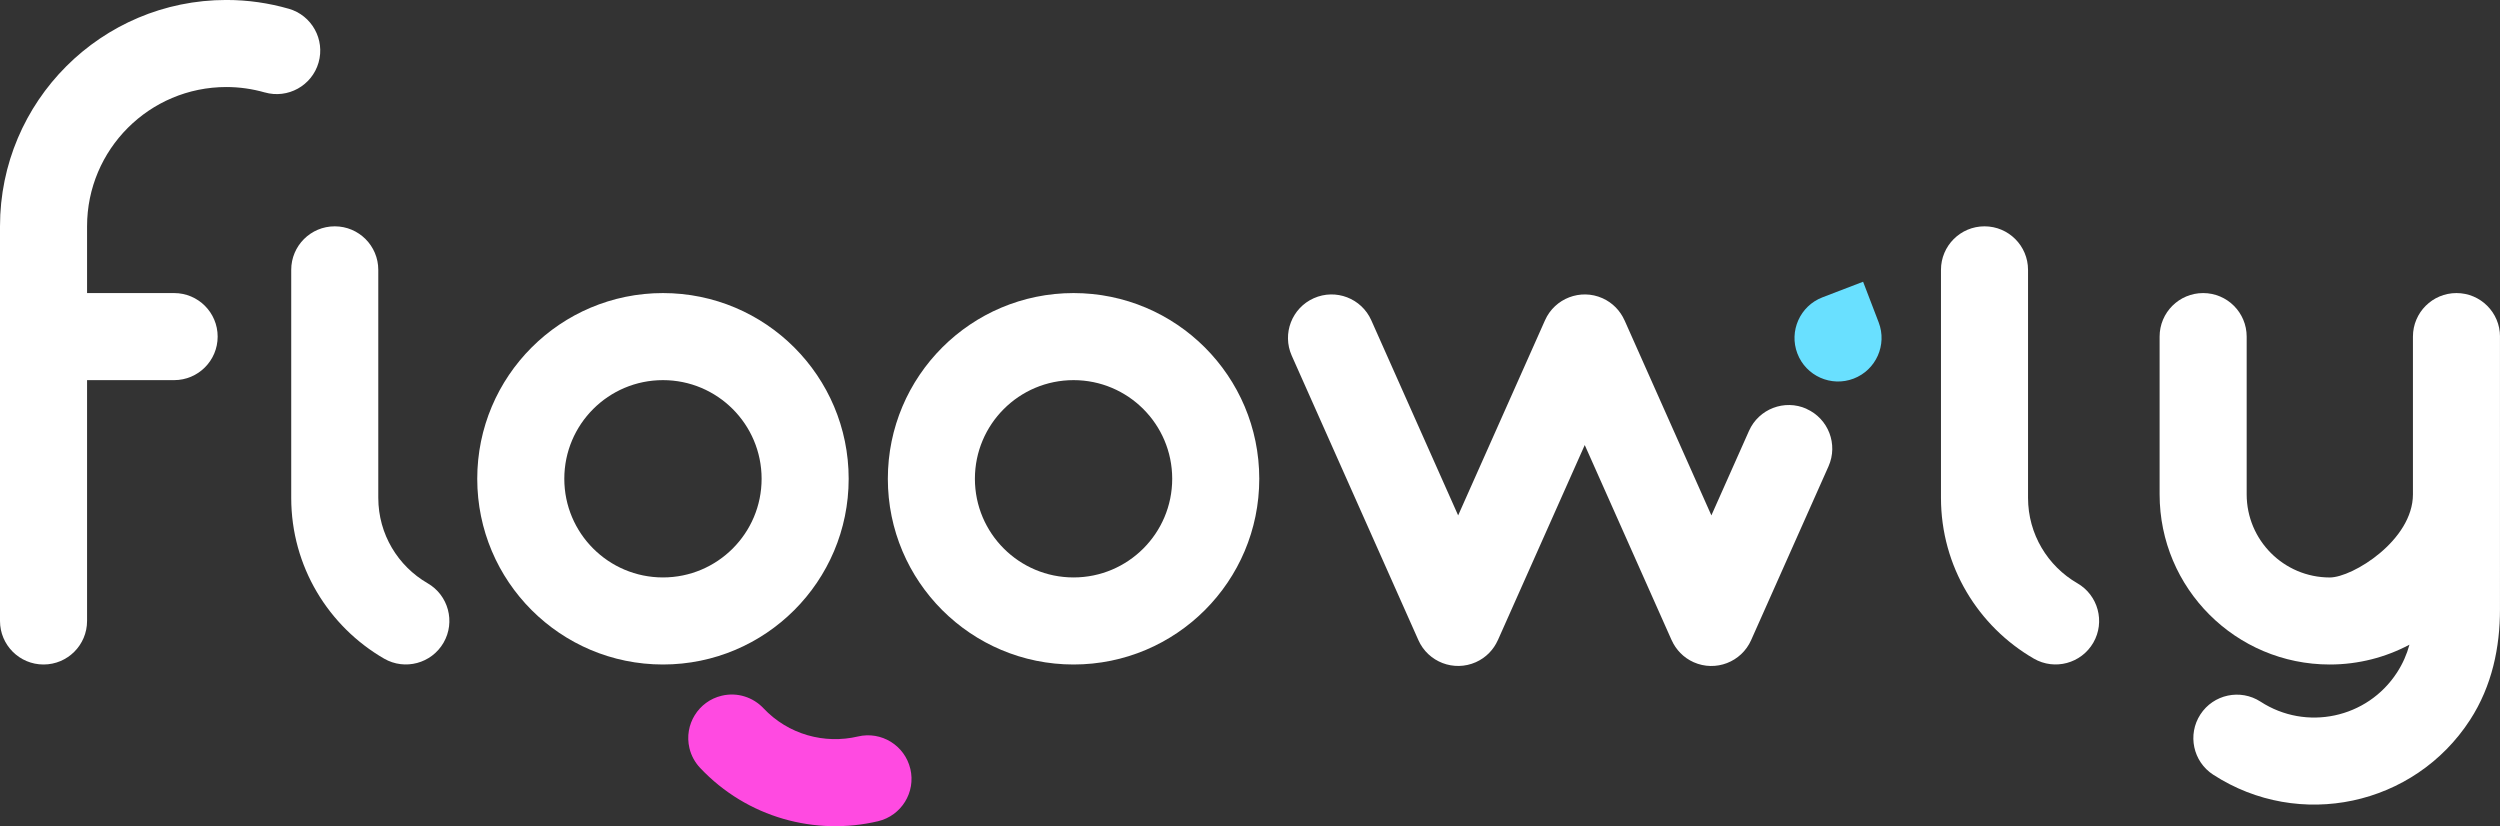 <svg id="Capa_2" data-name="Capa 2" xmlns="http://www.w3.org/2000/svg" viewBox="0 0 744.28 245.96">
  <rect x="0" y="0" width="744.28" height="245.96" fill="#333333" stroke="none"/>
  <defs>
    <style>
      .cls-1 {
        fill: #ff4ae1;
      }

      .cls-2 {
        fill: #fff;
      }

      .cls-3 {
        fill: #69e0ff;
      }
    </style>
  </defs>
  <g id="Capa_1-2" data-name="Capa 1">
    <g>
      <path class="cls-2" d="M537.81,121.7c-6.54-2.91-14.2,.03-17.11,6.57l-11.2,25.17-25.86-58.09h-.01c-1.26-2.82-3.51-5.21-6.55-6.57-6.54-2.91-14.2,.03-17.11,6.57l-25.86,58.09-25.86-58.09c-2.91-6.54-10.57-9.48-17.11-6.57-6.54,2.91-9.48,10.57-6.57,17.11l37.7,84.68c2.91,6.54,10.57,9.48,17.11,6.57h0c3.05-1.36,5.3-3.75,6.55-6.57h.01s25.86-58.08,25.86-58.08l25.86,58.09h.01c1.26,2.82,3.51,5.21,6.55,6.57,6.54,2.91,14.2-.03,17.11-6.57l23.04-51.75c2.91-6.54-.03-14.2-6.57-17.11Z"/>
      <path class="cls-2" d="M197.37,87.25c-30.53,0-55.29,24.75-55.29,55.29s24.75,55.29,55.29,55.29,55.29-24.75,55.29-55.29-24.75-55.29-55.29-55.29Zm0,84.66c-16.22,0-29.37-13.15-29.37-29.37s13.15-29.37,29.37-29.37,29.37,13.15,29.37,29.37-13.15,29.37-29.37,29.37Z"/>
      <path class="cls-2" d="M319.61,87.25c-30.53,0-55.29,24.75-55.29,55.29s24.75,55.29,55.29,55.29,55.29-24.75,55.29-55.29-24.75-55.29-55.29-55.29Zm0,84.66c-16.22,0-29.37-13.15-29.37-29.37s13.15-29.37,29.37-29.37,29.37,13.15,29.37,29.37-13.15,29.37-29.37,29.37Z"/>
      <path class="cls-2" d="M127.31,173.64s-.02-.01-.04-.02c-8.76-5.08-14.65-14.56-14.65-25.41V80.34c0-7.16-5.8-12.96-12.96-12.96s-12.96,5.8-12.96,12.96v67.87c0,20.46,11.12,38.31,27.65,47.87h0s0,0,0,0c6.2,3.58,14.12,1.45,17.7-4.74,3.58-6.2,1.45-14.12-4.74-17.7Z"/>
      <path class="cls-1" d="M271.01,228.88c-1.65-6.96-8.63-11.27-15.6-9.62-.01,0-.03,0-.04,.01-9.86,2.31-20.65-.54-28.09-8.43h0c-3.07-3.25-7.74-4.83-12.41-3.72-6.96,1.65-11.27,8.63-9.62,15.6,.54,2.3,1.68,4.3,3.19,5.9h0c14.04,14.89,34.38,20.25,52.96,15.87h0s0,0,0,0c6.96-1.65,11.27-8.63,9.62-15.6Z"/>
      <path class="cls-2" d="M618.46,173.64s-.02-.01-.04-.02c-8.76-5.08-14.65-14.56-14.65-25.41V80.34c0-7.16-5.8-12.96-12.96-12.96s-12.96,5.8-12.96,12.96v67.87c0,20.46,11.12,38.31,27.65,47.87h0s0,0,0,0c6.2,3.58,14.12,1.45,17.7-4.74,3.58-6.2,1.45-14.12-4.74-17.7Z"/>
      <path class="cls-2" d="M0,67.38v117.49c0,7.16,5.8,12.96,12.96,12.96s12.96-5.8,12.96-12.96V113.17h25.92c7.16,0,12.96-5.8,12.96-12.96s-5.8-12.96-12.96-12.96H25.92v-19.87h0c0-22.9,18.56-41.47,41.47-41.47,3.96,0,7.78,.57,11.4,1.6,0,0,.02,0,.02,0,6.88,1.97,14.06-2.01,16.03-8.88,1.97-6.88-2.01-14.06-8.88-16.03,0,0-.01,0-.02,0-5.9-1.69-12.11-2.61-18.55-2.61C30.17,0,0,30.17,0,67.38"/>
      <path class="cls-2" d="M744.28,100.21c0-7.16-5.8-12.96-12.96-12.96s-12.96,5.8-12.96,12.96v46.96c0,13.67-17.98,24.75-24.75,24.75-13.67,0-24.75-11.08-24.75-24.75v-46.96c0-7.16-5.8-12.96-12.96-12.96s-12.96,5.8-12.96,12.96v46.96c0,27.98,22.68,50.66,50.66,50.66,8.57,0,16.64-2.14,23.72-5.9-.78,2.87-2,5.67-3.71,8.3-8.83,13.61-27.02,17.49-40.62,8.66h0c-6-3.89-14.03-2.18-17.92,3.82-3.89,6-2.18,14.03,3.82,17.92,0,0,.02,0,.02,.01,25.61,16.6,59.84,9.3,76.45-16.31,6.59-10.16,8.91-21.69,8.91-32.92h0V100.21Z"/>
      <path class="cls-3" d="M547.2,87.65h12.96v12.96c0,7.15-5.81,12.96-12.96,12.96h0c-7.15,0-12.96-5.81-12.96-12.96h0c0-7.15,5.81-12.96,12.96-12.96Z" transform="translate(.26 202.6) rotate(-20.98)"/>
    </g>
  </g>
</svg>